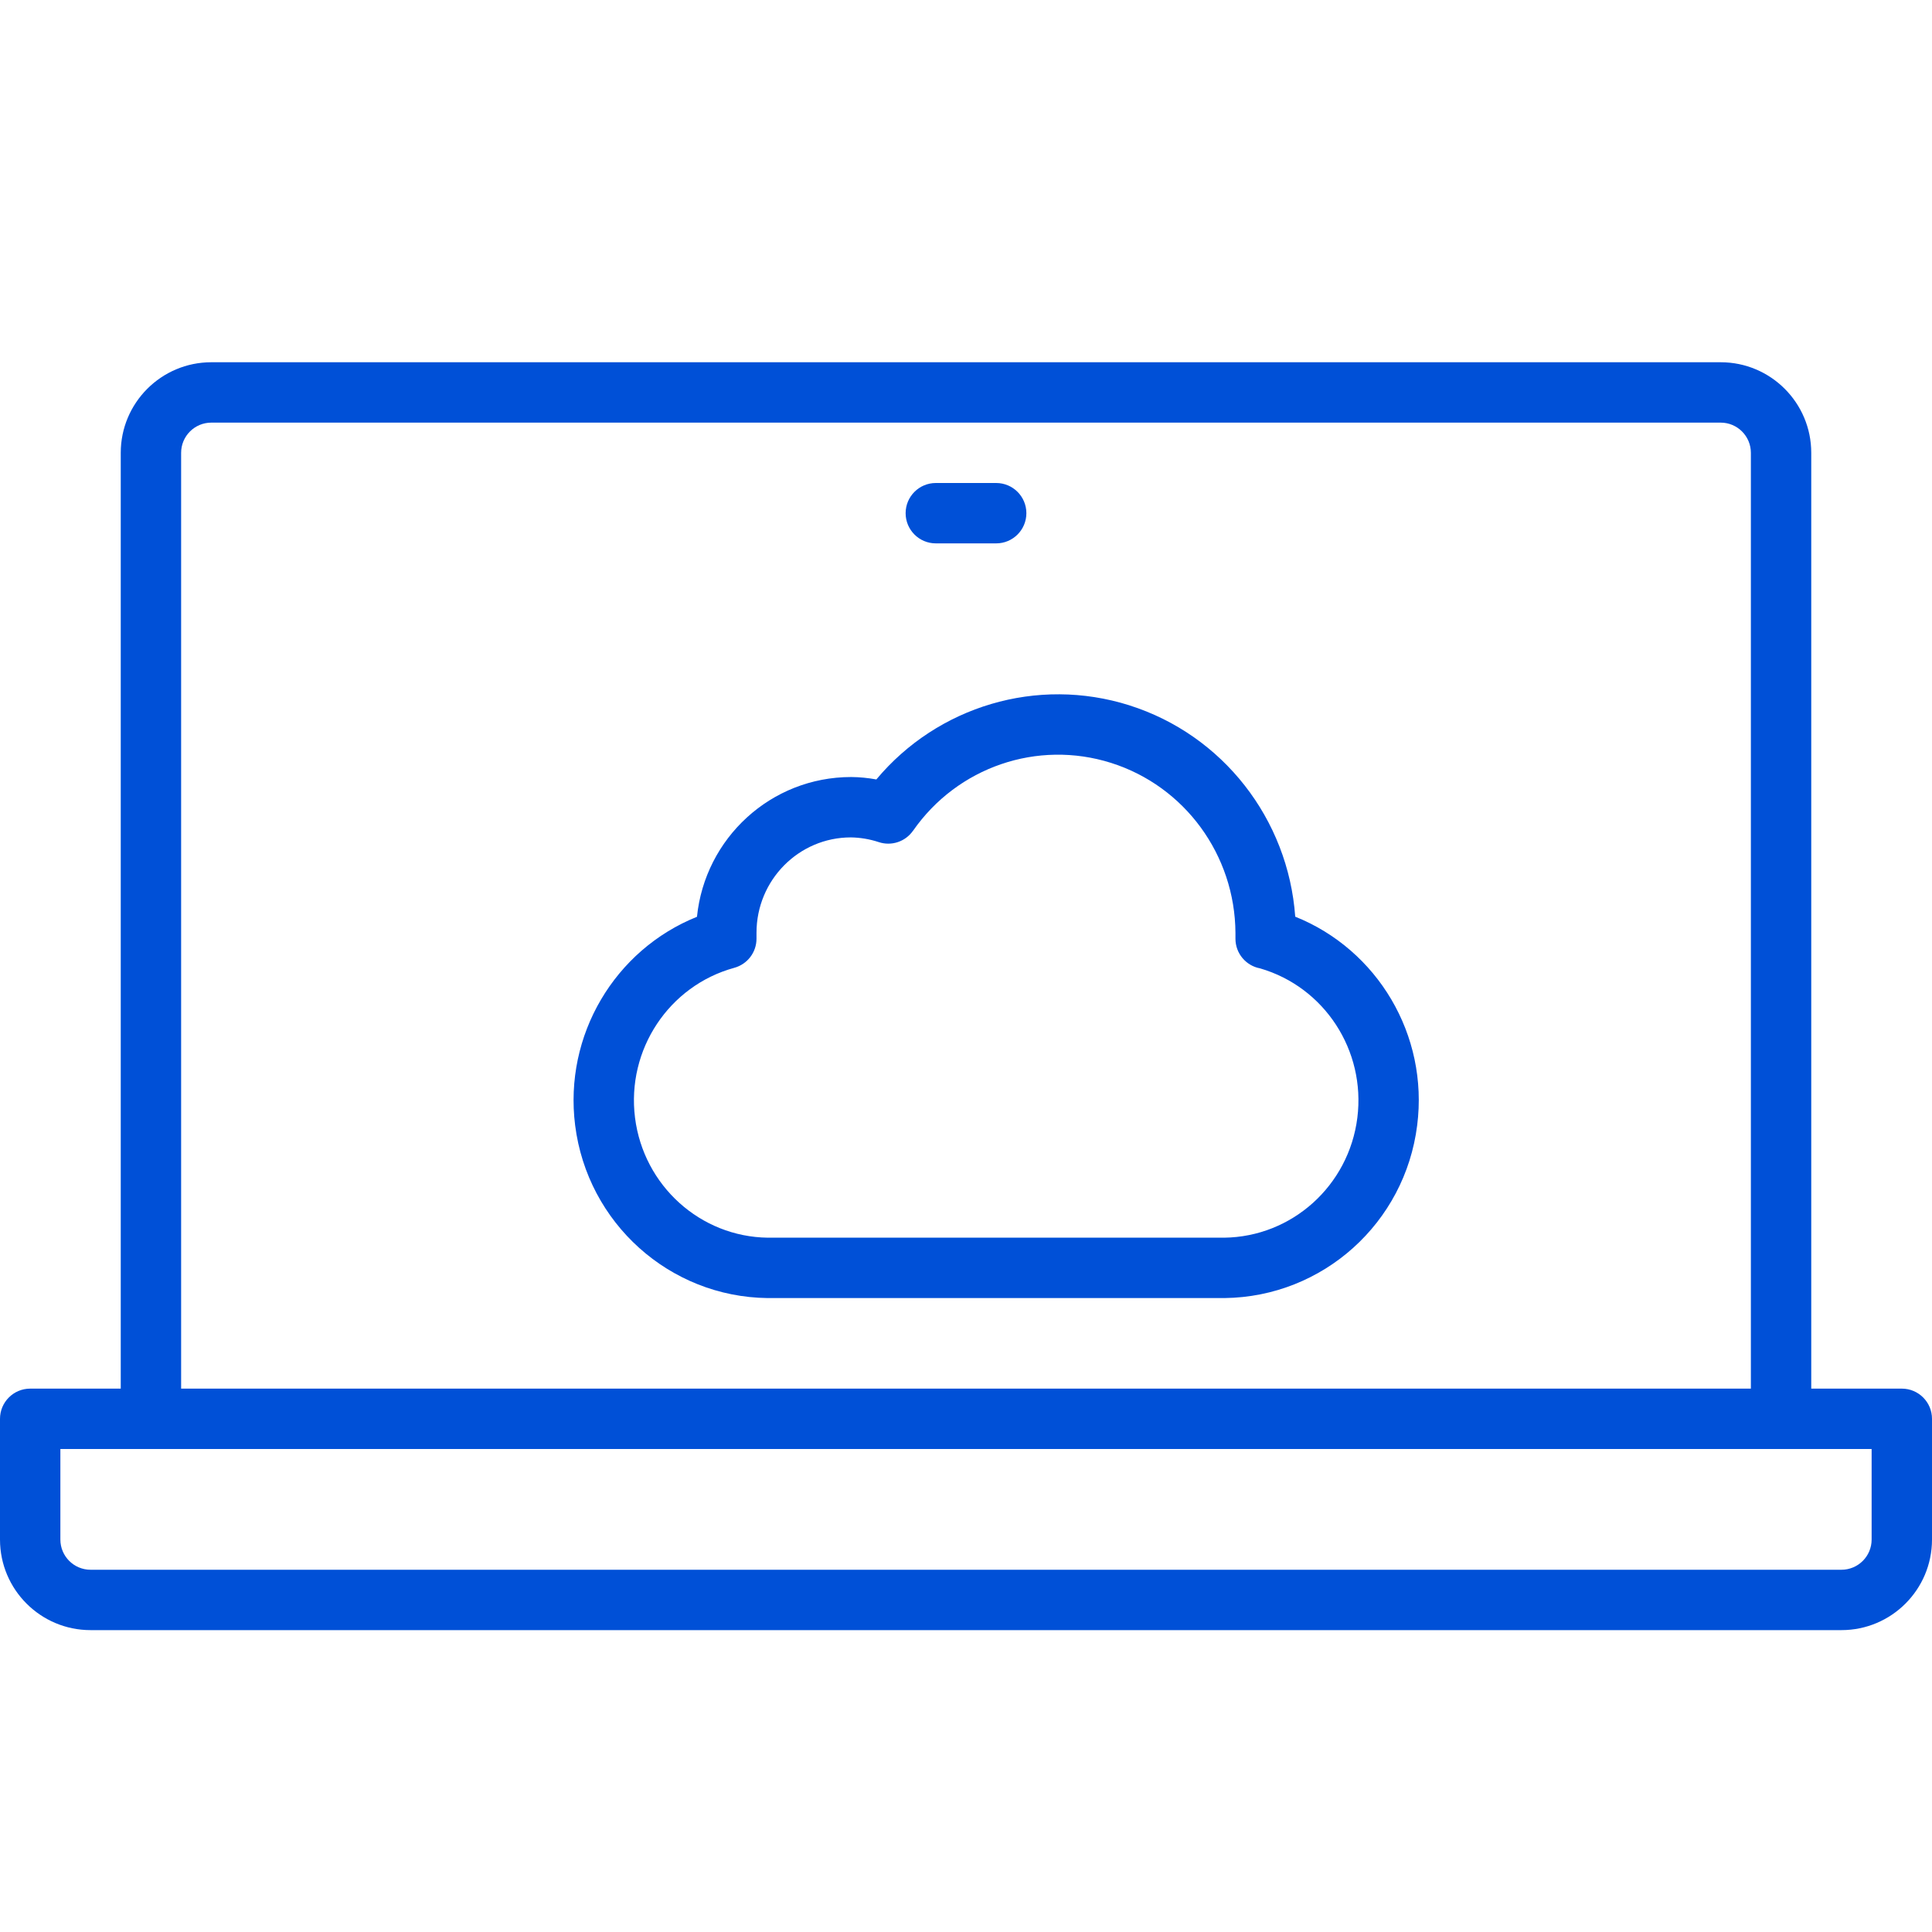 <svg xmlns="http://www.w3.org/2000/svg" width="32" height="32" viewBox="0 0 32 32">
    <path fill="#0050D7" fill-rule="evenodd" d="M28.5 6c.828 0 1.5.672 1.5 1.5V23h1.5c.276 0 .5.224.5.5v2c0 .828-.672 1.5-1.5 1.5h-29C.672 27 0 26.328 0 25.5v-2c0-.276.224-.5.5-.5H2V7.5C2 6.672 2.672 6 3.5 6h25zM31 24H1v1.5c0 .276.224.5.5.5h29c.276 0 .5-.224.5-.5V24zM28.5 7h-25c-.276 0-.5.224-.5.5V23h26V7.5c0-.276-.224-.5-.5-.5zm-9.796 4.682c1.55.49 2.633 1.885 2.749 3.501 1.362.546 2.21 1.96 2.02 3.455-.203 1.62-1.562 2.842-3.19 2.862h-7.571c-1.623-.02-2.982-1.242-3.186-2.862-.188-1.493.657-2.906 2.018-3.453.132-1.3 1.222-2.315 2.555-2.315.14.001.279.015.416.04 1.015-1.214 2.664-1.71 4.19-1.228zm-3.582 2.078c-.126.181-.357.258-.567.188-.151-.05-.31-.076-.462-.078-.862 0-1.563.706-1.563 1.58v.098c0 .225-.15.422-.368.482-1.083.297-1.786 1.356-1.644 2.483.142 1.127 1.084 1.973 2.2 1.987h7.558c1.122-.014 2.064-.86 2.206-1.987.14-1.116-.546-2.165-1.612-2.474-.232-.043-.407-.247-.407-.491v-.095c-.007-1.292-.84-2.431-2.06-2.817-1.22-.386-2.545.068-3.28 1.124zM16.5 8c.276 0 .5.224.5.5s-.224.5-.5.5h-1c-.276 0-.5-.224-.5-.5s.224-.5.5-.5h1z"/>
</svg>
